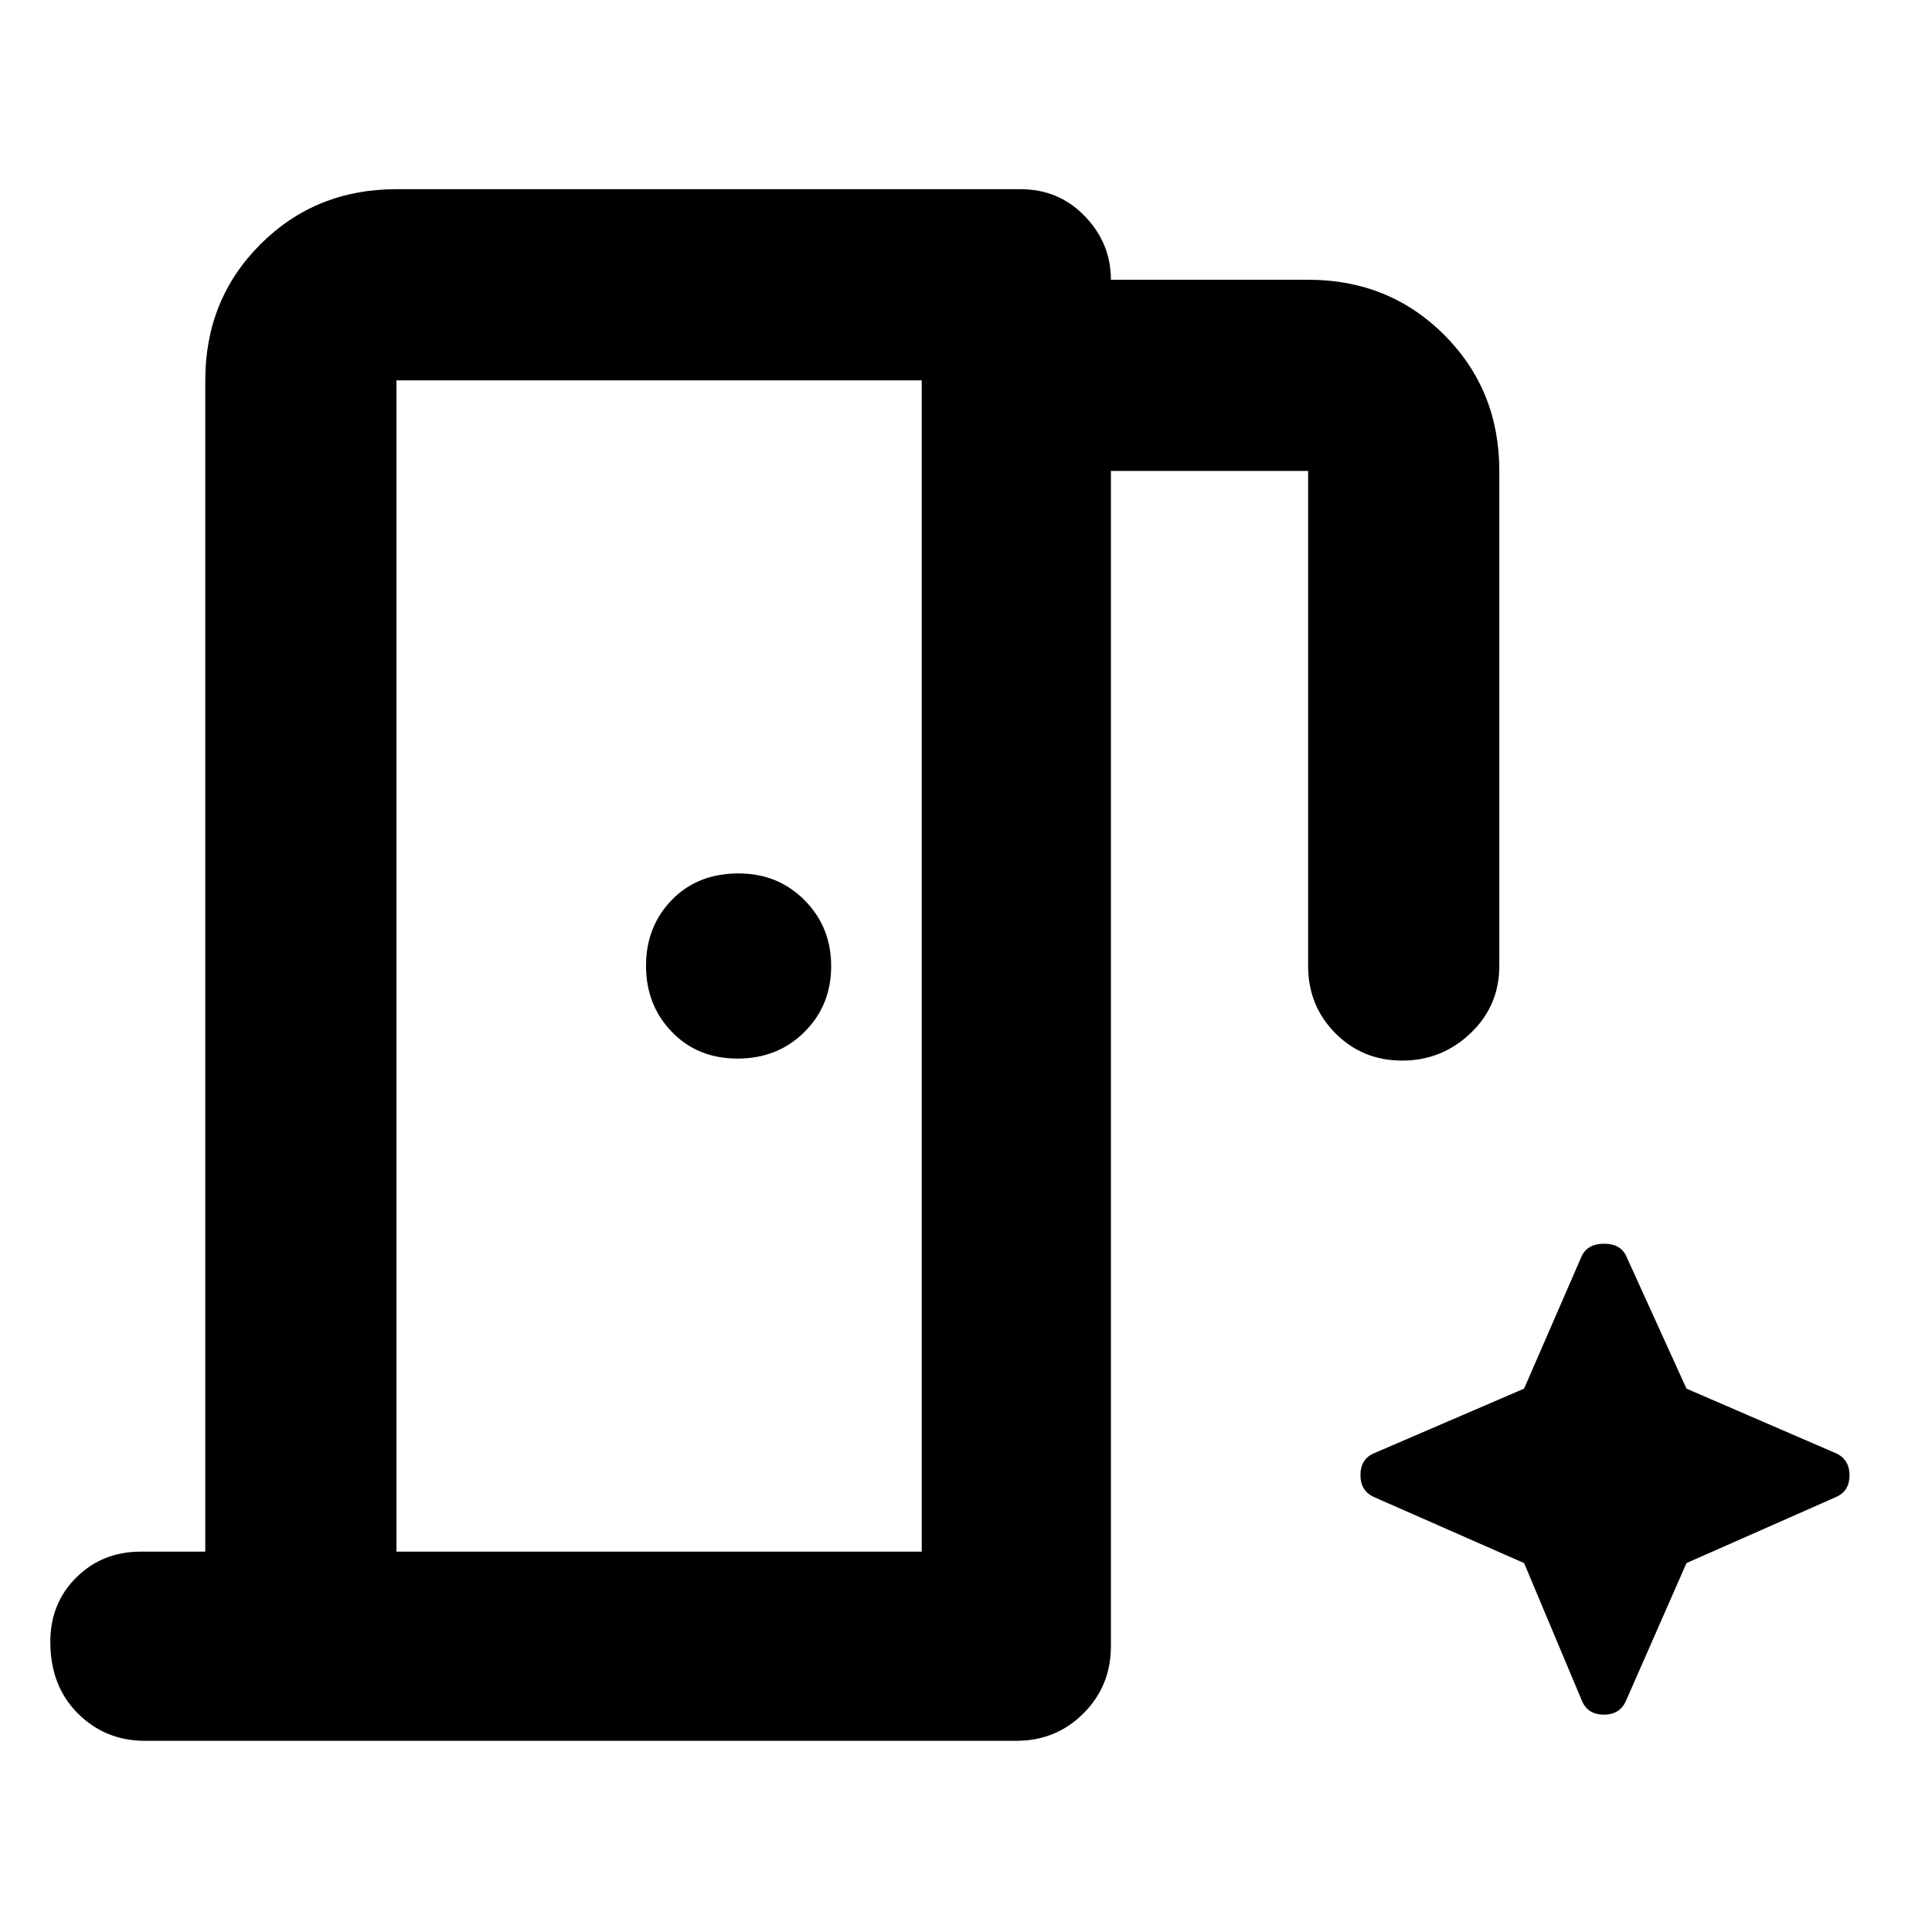 <svg xmlns="http://www.w3.org/2000/svg" height="48" viewBox="0 96 960 960" width="48"><path d="M102 867V285q0-40.213 27.394-67.606Q156.788 190 197 190h310q19.125 0 32.062 13.438Q552 216.875 552 235h98q40.213 0 67.606 27.394Q745 289.787 745 330v246q0 19.75-14.263 33.375t-34 13.625Q677 623 663.5 609.375 650 595.75 650 576V330h-98v584q0 19.75-13.625 33.375T505 961H72q-19.75 0-33.375-13.663T25 911.825q0-19.2 12.938-32.013Q50.874 867 70 867h32Zm264.5-245q19.9 0 33.2-13.195 13.3-13.194 13.3-32.7 0-19.505-13.225-32.805T367 530q-20.4 0-33.2 13.195-12.8 13.194-12.8 32.7 0 19.505 12.8 32.805t32.7 13.3ZM197 867h261V285H197v582Zm560.314 5.686L786 941q2.871 7 10.935 7Q805 948 808 941l30-68.314L912 840q7-2.871 7-10.935Q919 821 912 818l-74-32-30-66q-2.871-6-10.935-6Q789 714 786 720l-28.686 66L683 818q-7 2.871-7 10.935Q676 837 683 840l74.314 32.686ZM197 867V285v582Z"/></svg>